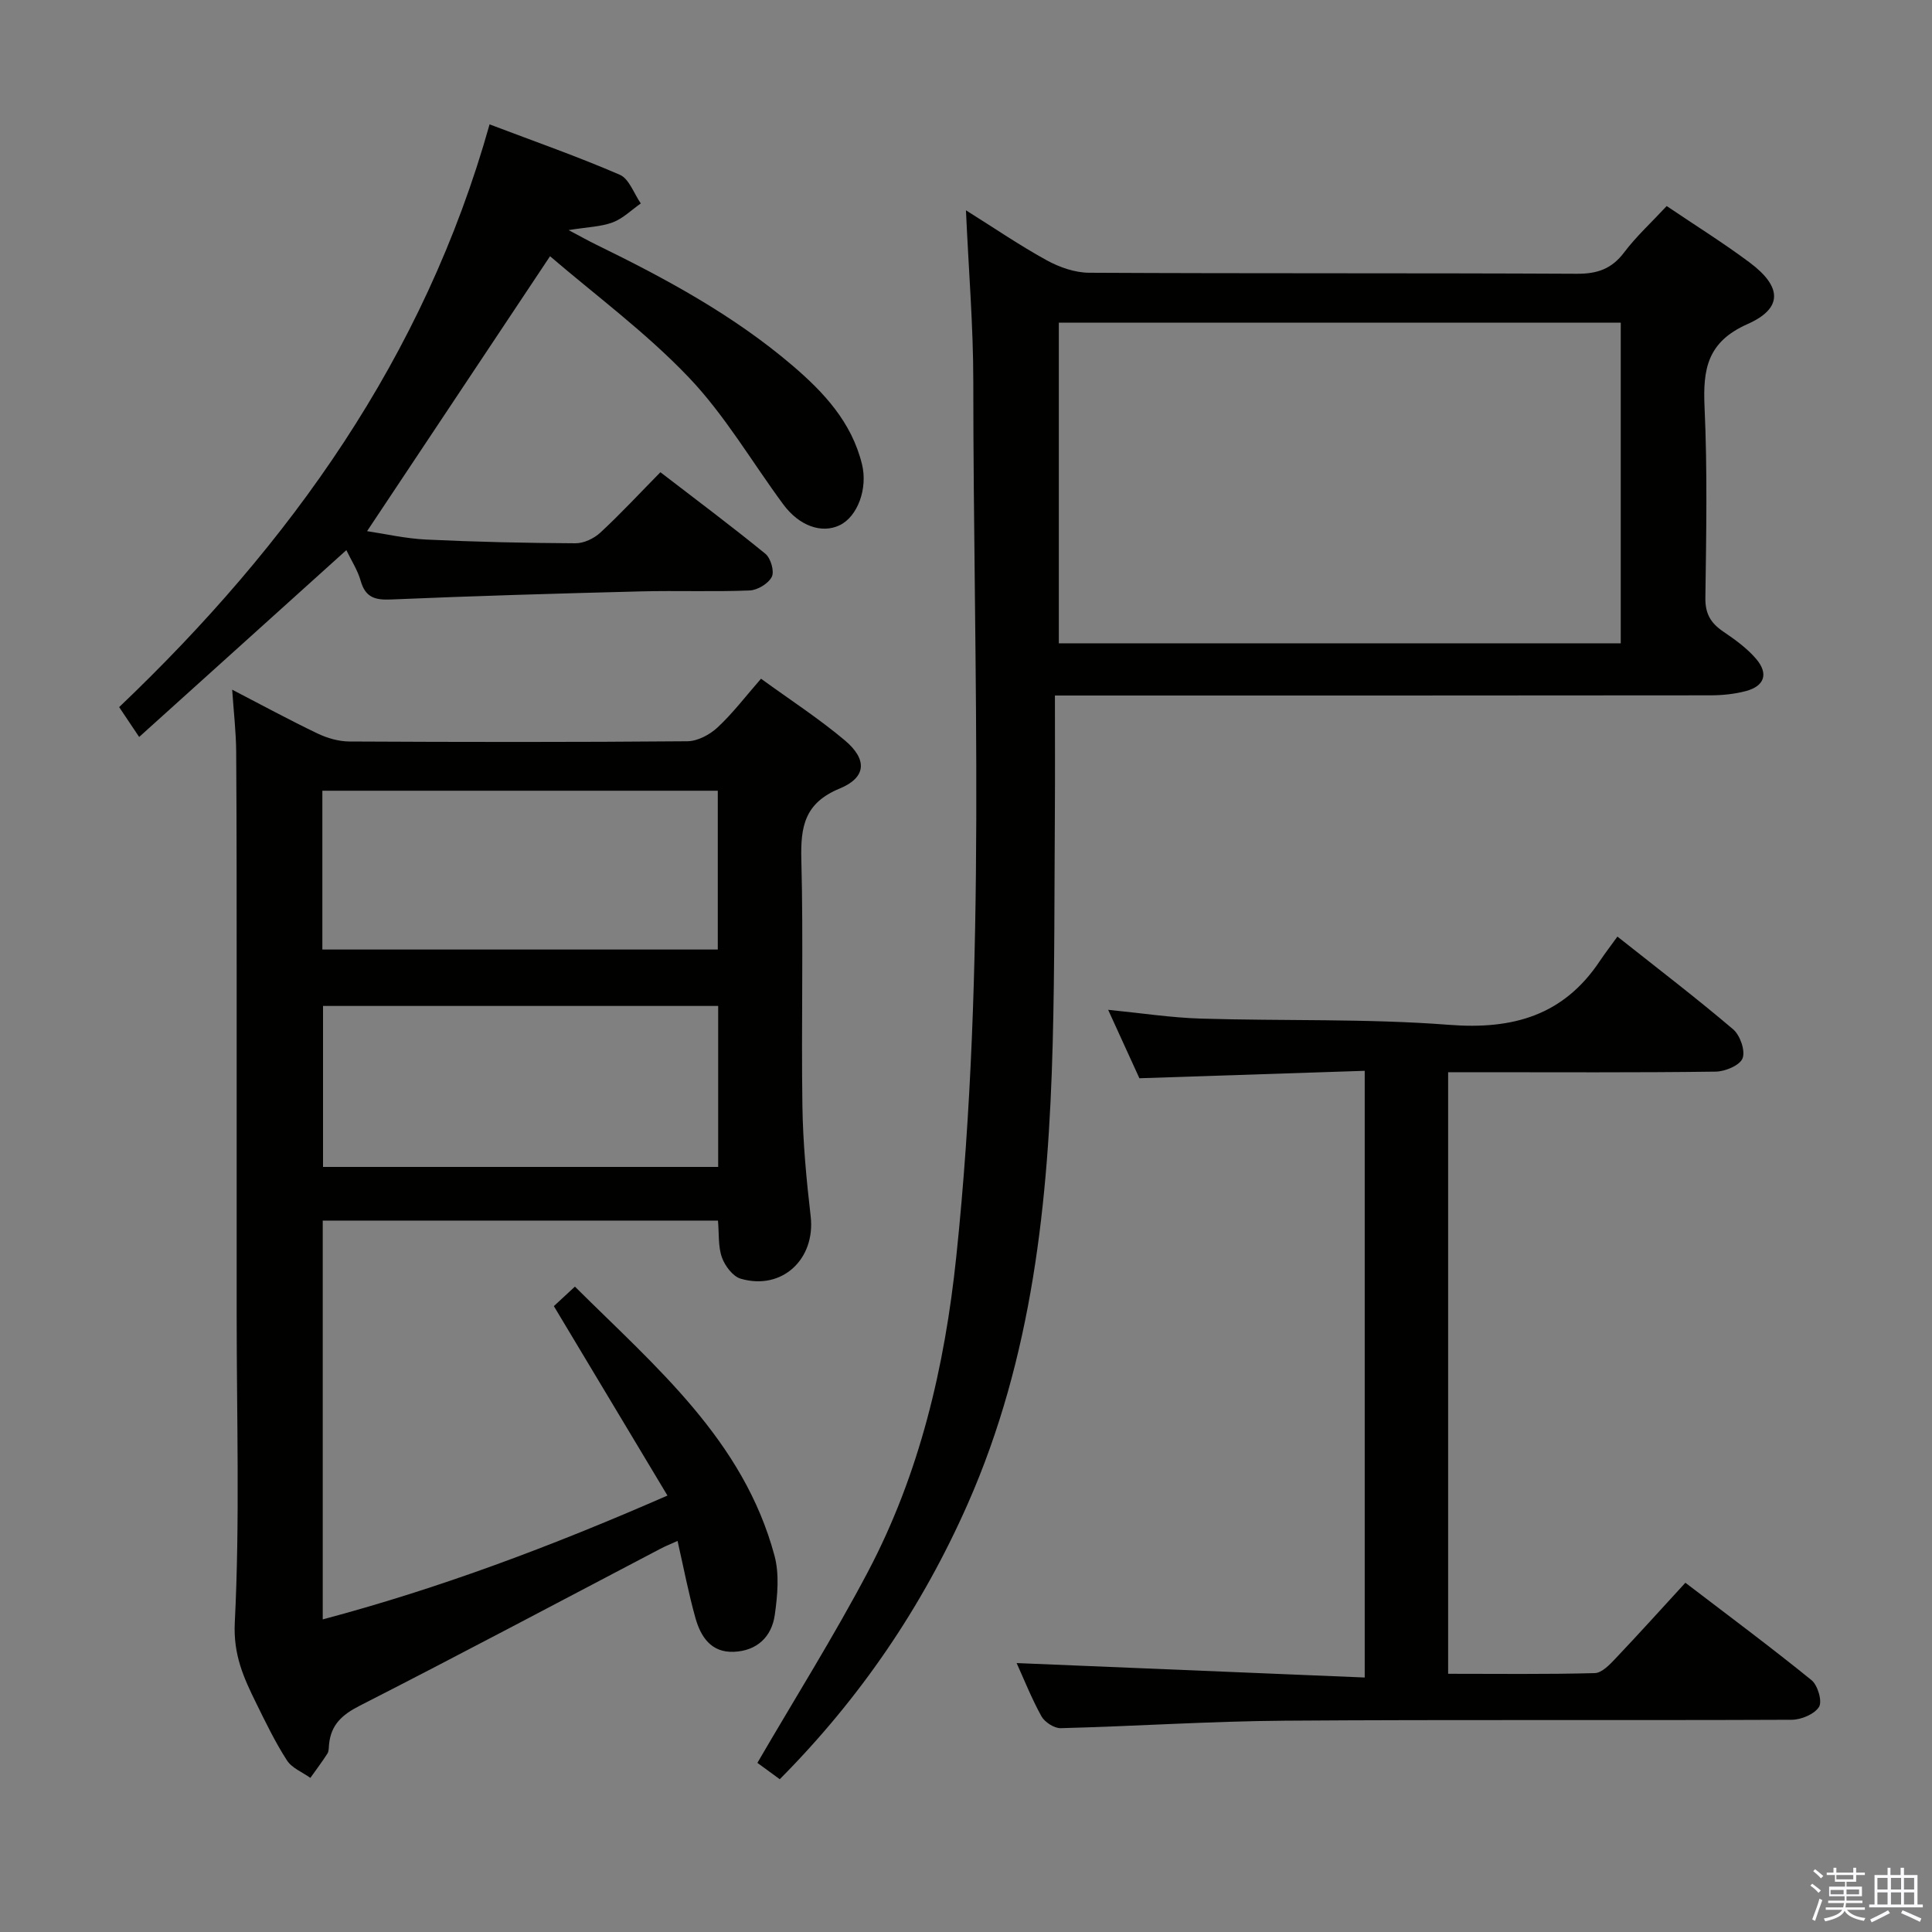 <svg enable-background="new 0 0 400 400" viewBox="0 0 400 400" xmlns="http://www.w3.org/2000/svg"><rect x="0" y="0" width="400" height="400" fill="#808080" stroke="none"/><path d="m374.8 390.4.4-.4c.7.5 1.3 1 1.8 1.4l-.5.5c-.5-.6-1.1-1.1-1.7-1.5zm1 7.3-.6-.3c.5-1.4 1.1-2.8 1.5-4.3.2.1.4.2.6.3-.5 1.3-1 2.8-1.5 4.3zm-.4-10.3.4-.4c.4.3 1 .8 1.7 1.4l-.5.5c-.4-.5-1-1-1.6-1.5zm2.5.3h1.7v-1h.6v1h3.5v-1h.6v1h1.8v.5h-1.8v1.4h-2v1h3.2v2h-3.2v.9h3.3v.5h-3.4c0 .3-.1.6-.1.9h4v.5h-3.7c.7.9 1.9 1.5 3.8 1.7-.1.2-.2.4-.3.6-2.1-.4-3.5-1.1-4-2.1-.4 1-1.8 1.7-4 2.2-.1-.2-.2-.4-.3-.6 2.1-.4 3.4-1 3.8-1.8h-3.4v-.5h3.6c.1-.3.1-.6.2-.9h-3.3v-.5h3.4c0-.3 0-.6 0-.9h-3.2v-2h3.3v-1h-2.1v-1.4h-1.7v-.5zm1.1 3.5v1h2.7c0-.3 0-.4 0-.4 0-.2 0-.2 0-.2 0-.1 0-.2 0-.3h-2.7zm1.2-3v.9h3.5v-.9zm4.7 3h-2.6v.6.4h2.6z" fill="#fbfafc"/><path d="m393.6 386.7h.6v1.5h2.8v6.1h1.1v.6h-11.1v-.6h1.1v-6.1h2.7v-1.5h.6v1.5h2.1v-1.5zm-2.7 8.8.4.6c-1.2.6-2.5 1.3-3.8 1.9-.1-.2-.2-.4-.3-.6 1.2-.6 2.5-1.2 3.7-1.9zm-2.2-6.7v2.4h2.1v-2.4zm0 3v2.5h2.1v-2.5zm2.8-3v2.4h2.1v-2.4zm0 3v2.5h2.1v-2.5zm6 6.1c-1.4-.7-2.7-1.3-3.9-1.8l.3-.6c1.5.6 2.7 1.2 3.9 1.7zm-1.2-9.1h-2.1v2.4h2.1zm-2.1 3v2.5h2.1v-2.5z" fill="#fbfafc"/><g fill="#010100"><path d="m48.07 142.79c6.2 3.21 11.86 6.29 17.67 9.07 2.02.97 4.4 1.65 6.62 1.66 23.32.12 46.64.15 69.96-.05 2.13-.02 4.65-1.37 6.26-2.88 3.14-2.92 5.76-6.39 8.98-10.07 5.94 4.32 11.93 8.2 17.35 12.76 4.69 3.95 4.49 7.69-1.07 9.98-7.27 3-8.11 7.88-7.93 14.74.44 16.98-.03 33.98.22 50.97.11 7.62.83 15.26 1.71 22.85 1.03 8.86-5.93 15.42-14.49 12.92-1.63-.48-3.27-2.66-3.89-4.42-.8-2.25-.57-4.87-.81-7.61-27.24 0-54.32 0-81.83 0v82.57c24.15-6.43 47.29-15.11 71.37-25.64-7.98-13.31-15.7-26.17-23.52-39.22 1.22-1.13 2.54-2.35 4.36-4.04 16.69 16.6 34.89 31.78 41.32 55.7 1.03 3.83.63 8.24.06 12.27-.64 4.54-3.69 7.45-8.5 7.64-4.69.18-6.83-3.12-7.92-6.98-1.43-5.09-2.42-10.3-3.71-15.98-1.34.61-2.48 1.06-3.56 1.63-20.75 10.87-41.43 21.88-62.3 32.52-3.64 1.86-5.89 3.94-6.29 7.94-.07.66-.02 1.43-.35 1.95-1.1 1.72-2.34 3.35-3.52 5.02-1.65-1.18-3.83-2.03-4.85-3.62-2.42-3.75-4.38-7.81-6.36-11.83-2.58-5.24-4.77-10-4.44-16.69 1.06-21.1.39-42.29.39-63.45 0-22.99.01-45.98 0-68.97-.01-15.96.01-31.92-.1-47.87-.03-4.09-.51-8.17-.83-12.87zm18.81 65.48v33.33h81.81c0-11.25 0-22.16 0-33.33-27.33 0-54.4 0-81.81 0zm-.14-44.56v32.88h81.87c0-11.17 0-21.92 0-32.88-27.39 0-54.47 0-81.87 0z"/><path d="m345.07 42.66c5.99 4.05 11.79 7.66 17.23 11.73 6.64 4.98 6.86 9.44-.48 12.7-8.36 3.7-9.27 9.34-8.91 17.21.6 13.14.35 26.32.17 39.48-.05 3.28 1.11 5.22 3.67 6.96 2.45 1.66 4.95 3.46 6.85 5.69 2.61 3.07 1.71 5.63-2.14 6.65-2.37.63-4.91.88-7.37.88-42.83.05-85.65.04-128.48.04-1.98 0-3.96 0-7.2 0 0 8.18.04 16.1-.01 24.01-.11 15.99-.03 31.99-.45 47.98-.86 32.71-4.17 64.98-17.61 95.42-9.39 21.25-22.17 40.1-38.9 56.96-1.76-1.28-3.43-2.51-4.63-3.39 7.76-13.34 15.82-26.17 22.87-39.53 10.75-20.38 15.92-42.46 18.31-65.3 6.33-60.3 3.53-120.76 3.52-181.18 0-11.45-.96-22.9-1.52-35.43 5.95 3.73 11.2 7.32 16.74 10.36 2.63 1.44 5.83 2.56 8.78 2.57 33.66.18 67.32.04 100.98.21 4.23.02 7.2-1.01 9.77-4.42 2.49-3.3 5.59-6.14 8.81-9.6zm-9.51 24.14c-38.94 0-77.61 0-116.34 0v66.39h116.34c0-22.31 0-44.22 0-66.39z"/><path d="m210.48 344.32c23.94.99 47.8 1.98 72.07 2.99 0-42.34 0-83.52 0-125.61-15.41.51-30.62 1.01-46.65 1.54-1.8-3.93-3.97-8.69-6.47-14.17 6.86.68 13.01 1.63 19.19 1.82 17.14.52 34.34-.03 51.4 1.29 13.22 1.03 23.69-1.94 31.2-13.2 1.11-1.66 2.34-3.25 3.65-5.07 8.71 6.9 16.5 12.85 23.96 19.2 1.44 1.23 2.56 4.43 1.95 6-.56 1.46-3.61 2.74-5.58 2.76-16.49.22-32.99.12-49.49.12-1.82 0-3.65 0-5.89 0v124.55c10.17 0 20.27.13 30.36-.14 1.47-.04 3.09-1.75 4.29-3.02 4.8-5.06 9.47-10.24 14.47-15.69 8.86 6.77 17.63 13.29 26.12 20.17 1.29 1.05 2.26 4.39 1.55 5.53-.94 1.51-3.68 2.66-5.65 2.67-34.99.15-69.99-.06-104.98.19-15.45.11-30.9 1.15-46.36 1.55-1.35.04-3.34-1.25-4.02-2.49-2.06-3.75-3.66-7.78-5.12-10.99z"/><path d="m113.88 53.05c-13.04 19.6-25.36 38.1-37.88 56.92 3.63.54 7.91 1.53 12.23 1.74 10.3.49 20.61.72 30.92.77 1.74.01 3.85-1 5.16-2.22 4.15-3.84 8-8 12.42-12.49 7.41 5.7 14.7 11.14 21.74 16.89 1.1.9 1.9 3.64 1.32 4.77-.71 1.4-2.96 2.76-4.6 2.82-7.48.3-14.99 0-22.48.19-17.28.44-34.56.94-51.83 1.68-3.33.14-5.25-.49-6.21-3.88-.62-2.2-1.94-4.2-2.96-6.34-14.29 12.89-28.45 25.65-42.9 38.68-1.61-2.4-2.78-4.15-4.14-6.18 35.48-33.8 63.17-72.46 76.69-120.65 9.41 3.57 18.32 6.69 26.96 10.43 1.94.84 2.93 3.9 4.35 5.94-1.92 1.34-3.69 3.12-5.81 3.92-2.43.91-5.19.96-9.15 1.6 2.5 1.32 4.09 2.21 5.72 3.01 14.37 7.01 28.4 14.58 40.64 25.03 6.52 5.57 12.27 11.74 14.4 20.46 1.22 4.97-.89 10.83-4.66 12.62-3.71 1.76-8.34.13-11.64-4.33-6.51-8.81-12.09-18.47-19.59-26.32-8.87-9.3-19.35-17.03-28.7-25.06z"/></g></svg>